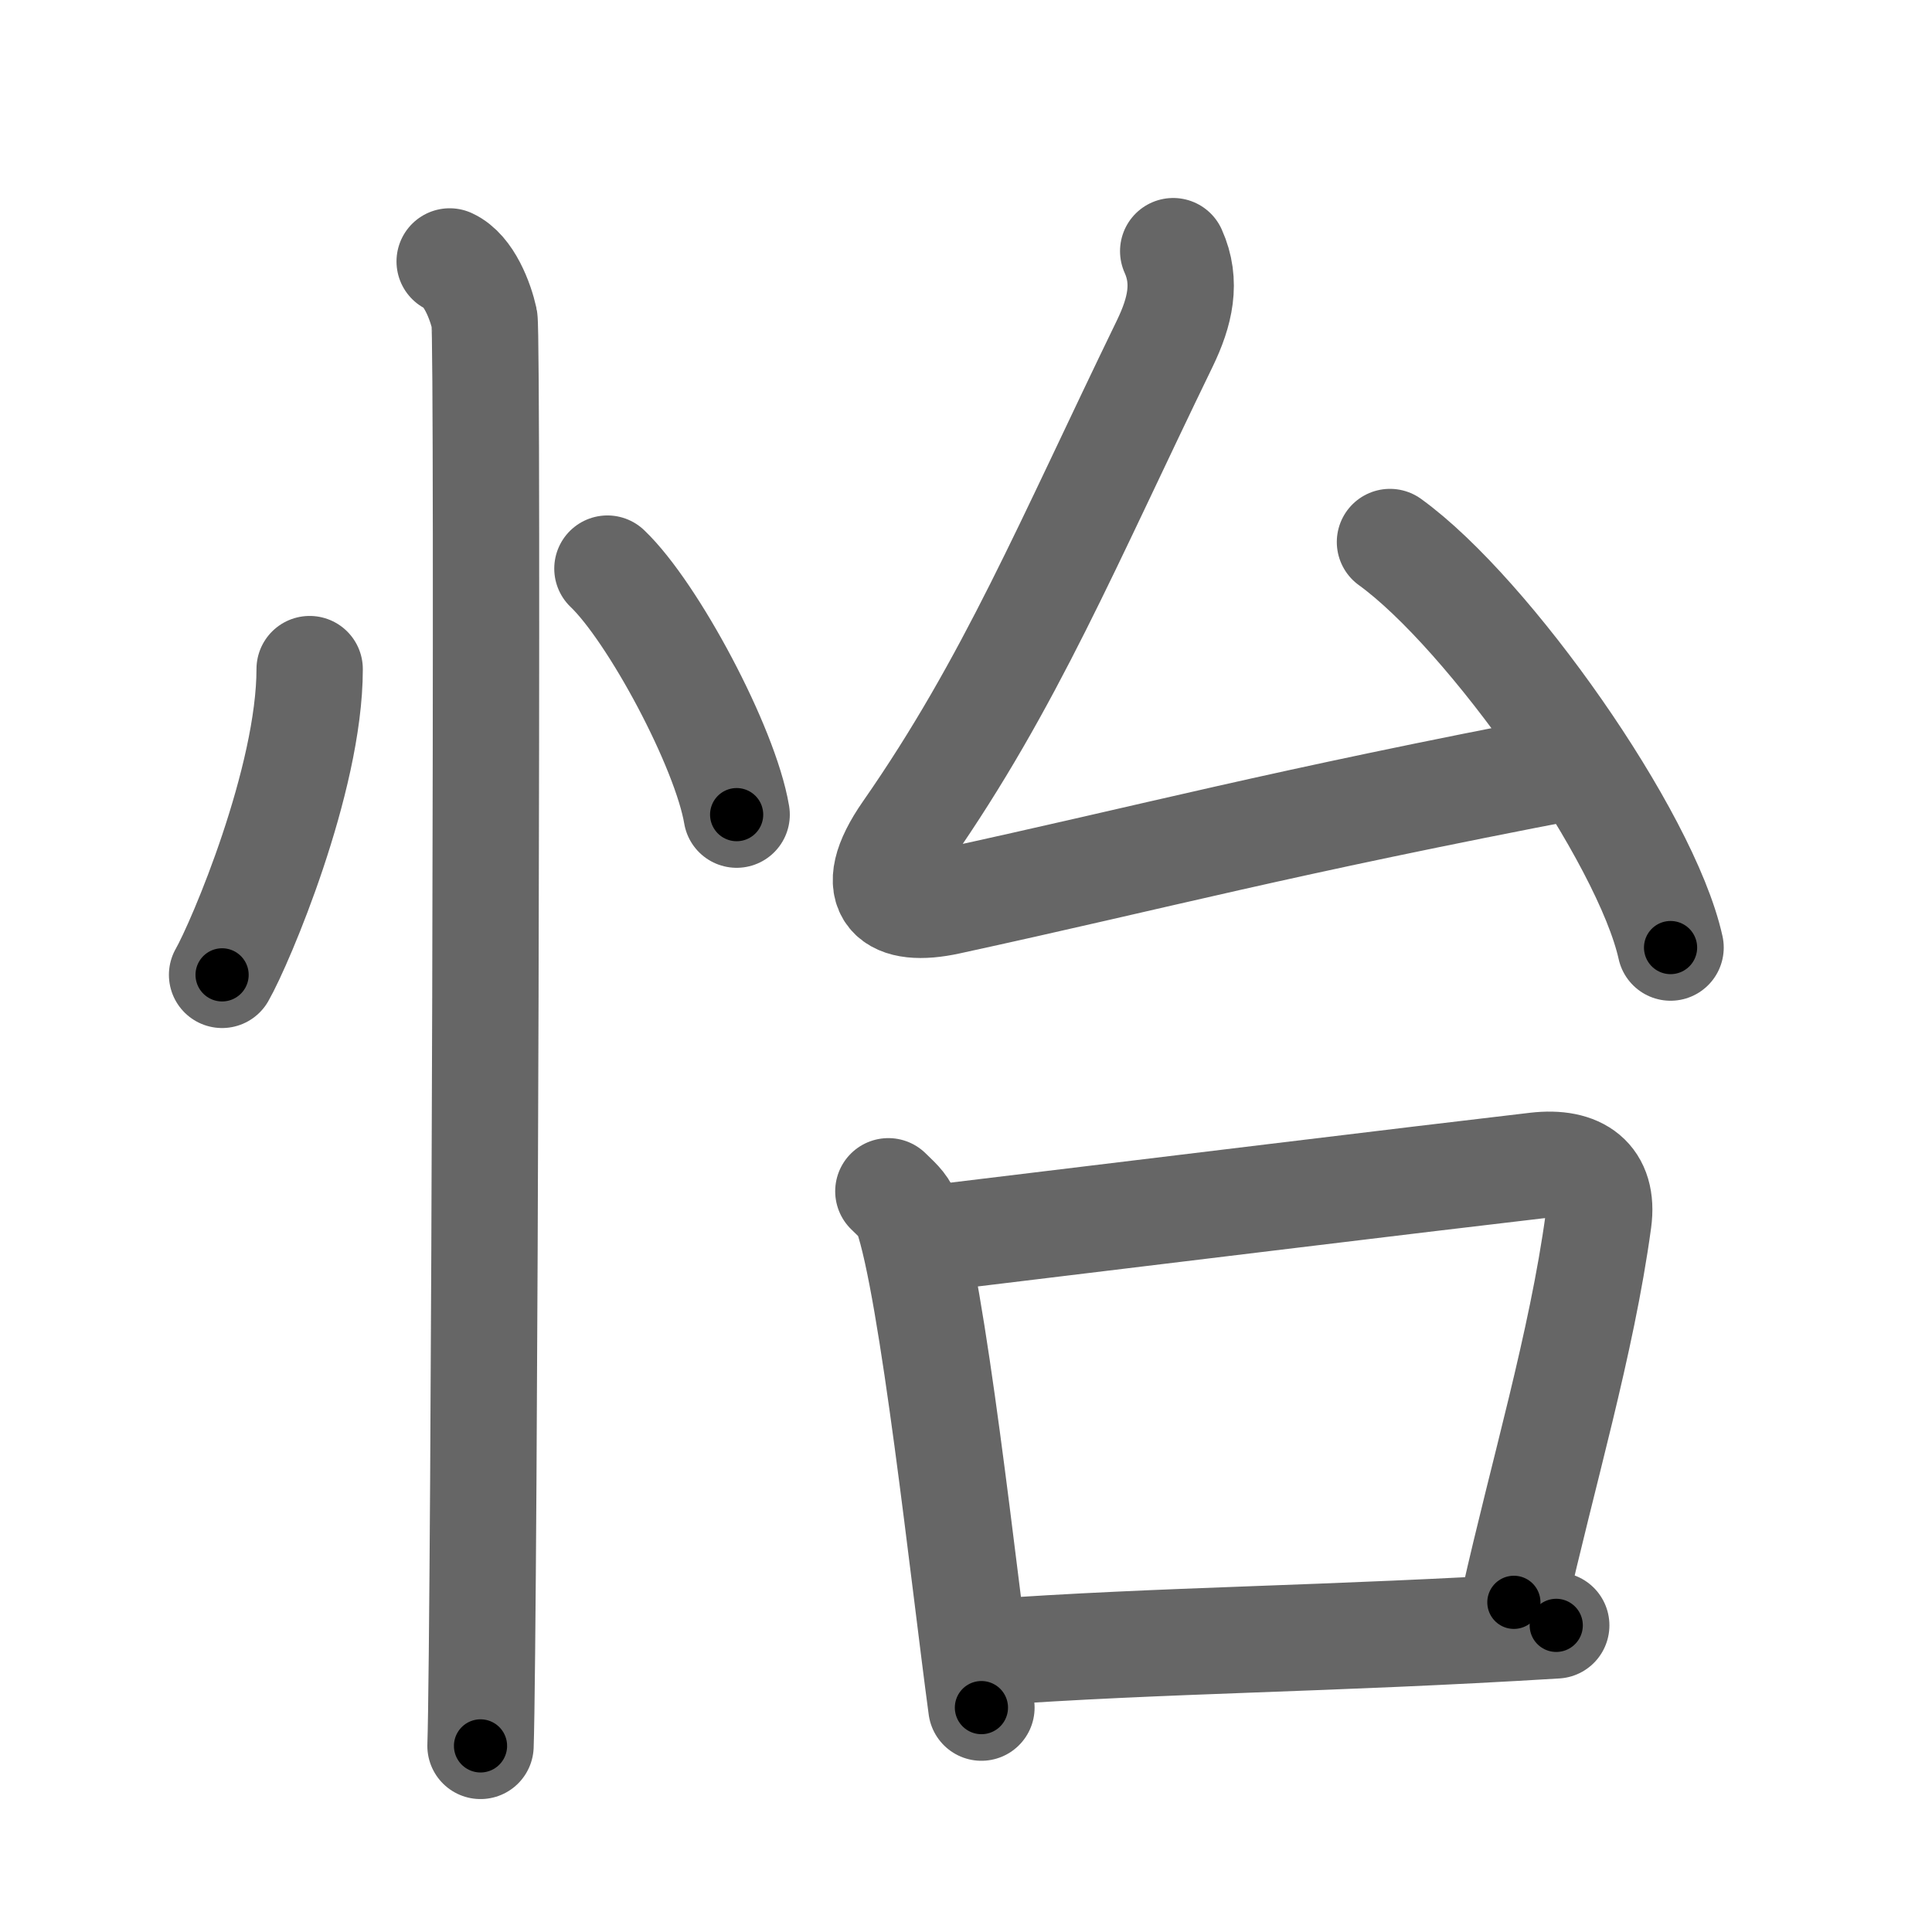 <svg xmlns="http://www.w3.org/2000/svg" width="109" height="109" viewBox="0 0 109 109" id="6021"><g fill="none" stroke="#666" stroke-width="6" stroke-linecap="round" stroke-linejoin="round"><g><g><path d="M17.47,37.75c0,6.25-3.92,15.47-4.94,17.25" /><path d="M34.27,32.08c2.57,2.45,6.65,10.07,7.29,13.88" /><path d="M25.37,14.75c1.09,0.5,1.74,2.25,1.96,3.25c0.22,1,0,74.25-0.22,80.5" /></g><g><g><path d="M66.19,14.17c0.79,1.75,0.38,3.44-0.47,5.2C60.2,30.74,57,38.52,51.16,46.91c-2.48,3.56-0.73,4.62,2.34,3.95c12-2.61,18.25-4.36,35.67-7.7" /><path d="M78.42,30.58c5.59,4.04,14.44,16.6,15.83,22.88" /></g><g><path d="M50.12,67.21c0.42,0.42,0.85,0.76,1.04,1.28c1.46,4.11,3.21,20.46,4.21,27.85" /><path d="M52.09,69.93c13.91-1.68,27.53-3.35,34.58-4.17c2.41-0.28,3.83,0.74,3.51,3.11c-0.95,6.97-3.15,14.31-4.77,21.53" /><path d="M55.49,93.24C65.75,92.5,74.75,92.5,87.8,91.7" /></g></g></g></g><g fill="none" stroke="#000" stroke-width="3" stroke-linecap="round" stroke-linejoin="round"><path d="M17.47,37.75c0,6.25-3.92,15.47-4.94,17.25" stroke-dasharray="18.072" stroke-dashoffset="18.072"><animate attributeName="stroke-dashoffset" values="18.072;18.072;0" dur="0.181s" fill="freeze" begin="0s;6021.click" /></path><path d="M34.27,32.08c2.57,2.45,6.65,10.07,7.29,13.88" stroke-dasharray="15.831" stroke-dashoffset="15.831"><animate attributeName="stroke-dashoffset" values="15.831" fill="freeze" begin="6021.click" /><animate attributeName="stroke-dashoffset" values="15.831;15.831;0" keyTimes="0;0.534;1" dur="0.339s" fill="freeze" begin="0s;6021.click" /></path><path d="M25.37,14.75c1.09,0.5,1.74,2.25,1.96,3.25c0.22,1,0,74.25-0.22,80.5" stroke-dasharray="84.412" stroke-dashoffset="84.412"><animate attributeName="stroke-dashoffset" values="84.412" fill="freeze" begin="6021.click" /><animate attributeName="stroke-dashoffset" values="84.412;84.412;0" keyTimes="0;0.348;1" dur="0.974s" fill="freeze" begin="0s;6021.click" /></path><path d="M66.19,14.17c0.79,1.75,0.38,3.44-0.47,5.2C60.2,30.74,57,38.52,51.16,46.91c-2.48,3.56-0.73,4.62,2.34,3.95c12-2.61,18.25-4.36,35.67-7.7" stroke-dasharray="80.419" stroke-dashoffset="80.419"><animate attributeName="stroke-dashoffset" values="80.419" fill="freeze" begin="6021.click" /><animate attributeName="stroke-dashoffset" values="80.419;80.419;0" keyTimes="0;0.617;1" dur="1.579s" fill="freeze" begin="0s;6021.click" /></path><path d="M78.42,30.58c5.59,4.04,14.44,16.6,15.83,22.88" stroke-dasharray="28.173" stroke-dashoffset="28.173"><animate attributeName="stroke-dashoffset" values="28.173" fill="freeze" begin="6021.click" /><animate attributeName="stroke-dashoffset" values="28.173;28.173;0" keyTimes="0;0.848;1" dur="1.861s" fill="freeze" begin="0s;6021.click" /></path><path d="M50.12,67.21c0.42,0.42,0.85,0.76,1.04,1.28c1.46,4.11,3.21,20.46,4.21,27.85" stroke-dasharray="29.854" stroke-dashoffset="29.854"><animate attributeName="stroke-dashoffset" values="29.854" fill="freeze" begin="6021.click" /><animate attributeName="stroke-dashoffset" values="29.854;29.854;0" keyTimes="0;0.862;1" dur="2.16s" fill="freeze" begin="0s;6021.click" /></path><path d="M52.09,69.93c13.91-1.68,27.53-3.35,34.58-4.17c2.41-0.28,3.83,0.74,3.51,3.11c-0.95,6.97-3.15,14.31-4.77,21.53" stroke-dasharray="62.578" stroke-dashoffset="62.578"><animate attributeName="stroke-dashoffset" values="62.578" fill="freeze" begin="6021.click" /><animate attributeName="stroke-dashoffset" values="62.578;62.578;0" keyTimes="0;0.821;1" dur="2.631s" fill="freeze" begin="0s;6021.click" /></path><path d="M55.49,93.24C65.75,92.5,74.75,92.5,87.8,91.7" stroke-dasharray="32.349" stroke-dashoffset="32.349"><animate attributeName="stroke-dashoffset" values="32.349" fill="freeze" begin="6021.click" /><animate attributeName="stroke-dashoffset" values="32.349;32.349;0" keyTimes="0;0.891;1" dur="2.954s" fill="freeze" begin="0s;6021.click" /></path></g></svg>